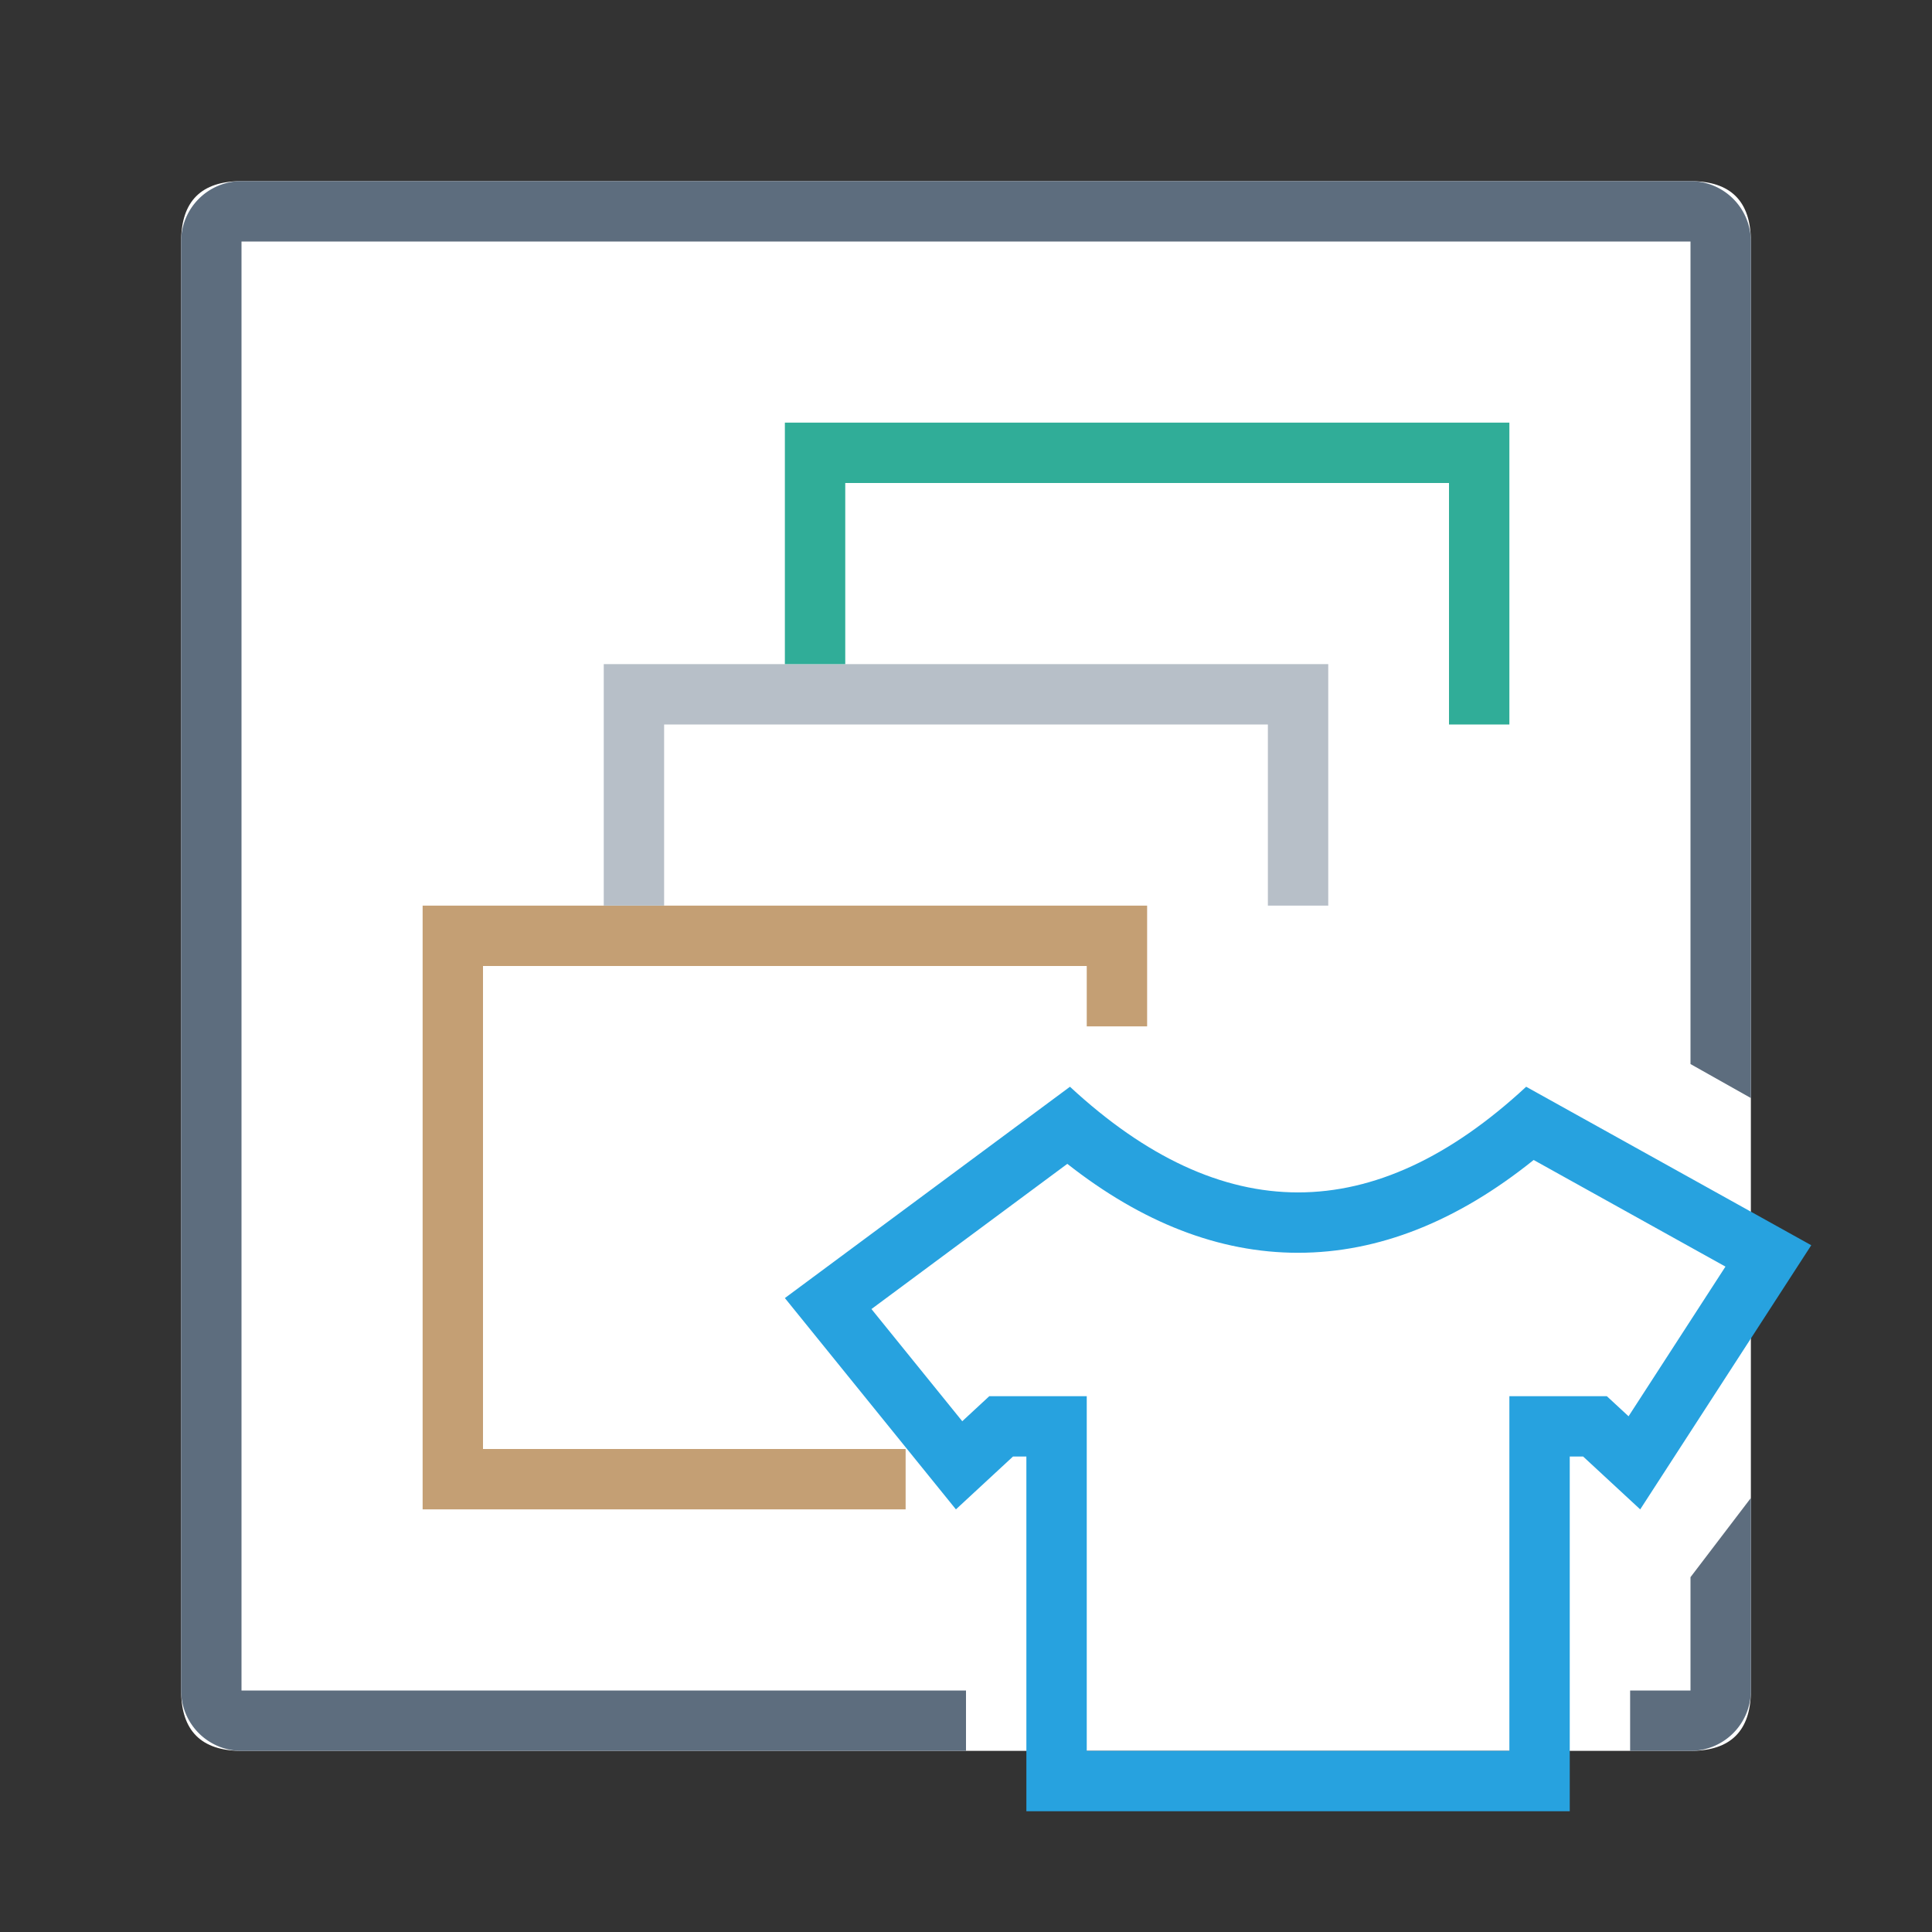 <svg xmlns="http://www.w3.org/2000/svg" viewBox="0 0 1024 1024" version="1.1"><rect x="0" y="0" width="1024" height="1024" fill="#333333" stroke="none"/><path d="M96 96m32 0l768 0q32 0 32 32l0 768q0 32-32 32l-768 0q-32 0-32-32l0-768q0-32 32-32Z" fill="#FFFFFF" p-id="49881"></path><path d="M896 563.968V128H128v768h384v32H128a32 32 0 0 1-32-32V128a32 32 0 0 1 32-32h768a32 32 0 0 1 32 32v453.984l-32-18.016z m0 271.968l32-41.984V896a32 32 0 0 1-32 32h-32v-32h32v-60.064z" fill="#5D6D7E" p-id="49882"></path><path d="M480 768v32H224V480h384v64h-32v-32H256v256h224z" fill="#C49F74" p-id="49883"></path><path d="M352 480H320V352h384v128h-32V384H352v96z" fill="#B7BFC8" p-id="49884"></path><path d="M448 352h-32V224h384v160h-32V256H448v96z" fill="#30AD98" p-id="49885"></path><path d="M832 772V960h-288v-188h-7.104l-30.24 28L416 688l151.104-112c40.32 37.344 80.608 56 120.896 56 40.32 0 80.608-18.656 120.896-56L960 660 869.344 800l-30.24-28H832zM800 928v-188h51.648l11.52 10.656 51.36-79.328-101.664-56.512c-40.32 32.416-82.048 49.184-124.864 49.184-41.92 0-82.784-16.064-122.304-47.136l-103.808 76.96 48.128 59.456 14.336-13.28H576V928h224z" fill="#27A2DF" p-id="49886"></path></svg>